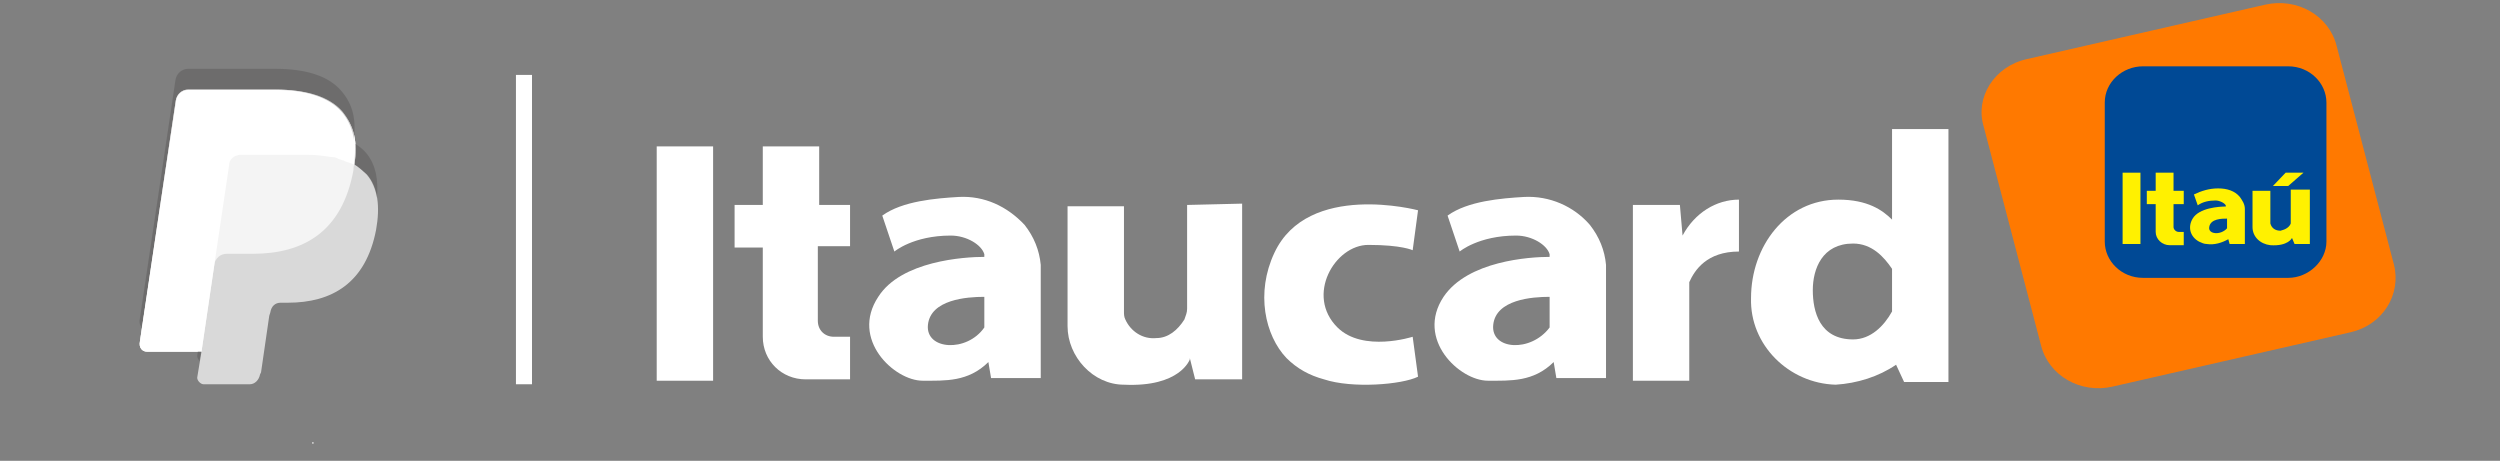<svg version="1.1" id="Layer_1" x="0px" y="0px" viewBox="0 0 173.6 32" preserveAspectRatio="xMinYMin meet" xmlns="http://www.w3.org/2000/svg">
  <rect x="0" y="0" width="173.6" height="32" fill="#808080" stroke="none"/>
  <path fill="#FF7900" d="M 140.758 4.101 L 157.299 0.324 C 159.51 -0.179 161.724 1.08 162.253 3.179 L 166.234 18.371 C 166.764 20.468 165.439 22.567 163.227 23.071 L 146.686 26.848 C 144.475 27.351 142.262 26.092 141.732 23.995 L 137.752 8.803 C 137.132 6.787 138.458 4.605 140.758 4.101 Z"/>
  <path fill="#004995" d="M 148.809 4.605 L 158.893 4.605 C 160.396 4.605 161.547 5.78 161.547 7.123 L 161.547 16.777 C 161.547 18.118 160.308 19.294 158.893 19.294 L 148.809 19.294 C 147.303 19.294 146.155 18.118 146.155 16.777 L 146.155 7.123 C 146.155 5.697 147.393 4.605 148.809 4.605 Z"/>
  <path fill="#FFFFFF" d="M 111.522 18.392 C 111.429 17.376 111.056 16.451 110.403 15.618 C 109.286 14.324 107.606 13.585 105.836 13.676 C 104.25 13.77 101.919 13.955 100.519 14.971 L 101.359 17.467 C 101.359 17.467 102.665 16.358 105.276 16.358 C 106.393 16.358 107.42 17.006 107.606 17.653 L 107.606 17.838 C 106.208 17.838 101.919 18.115 100.24 20.612 C 98.282 23.569 101.359 26.436 103.316 26.436 C 104.903 26.436 106.488 26.528 107.887 25.141 L 108.073 26.251 L 111.522 26.251 L 111.522 18.946 C 111.522 18.854 111.522 18.761 111.522 18.761 L 111.522 18.392 Z M 103.69 22.553 C 103.877 20.796 106.393 20.612 107.606 20.612 L 107.606 22.738 C 106.302 24.493 103.504 24.308 103.69 22.553 Z"/>
  <path fill="#FFFFFF" d="M 98.469 14.602 C 98.469 14.602 90.822 12.568 88.492 17.56 C 87.187 20.333 87.84 23.292 89.331 24.862 C 90.077 25.603 90.917 26.065 91.943 26.343 C 93.901 26.99 97.351 26.713 98.469 26.157 L 98.096 23.385 C 98.096 23.385 94.646 24.493 92.874 22.738 C 90.637 20.518 92.688 17.006 95.019 17.006 C 97.351 17.006 98.096 17.376 98.096 17.376 L 98.469 14.602 Z"/>
  <rect x="45.602" y="10.166" fill="#FFFFFF" width="3.916" height="16.272"/>
  <path fill="#FFFFFF" d="M 59.028 17.191 L 59.028 14.232 L 56.884 14.232 L 56.884 10.164 L 52.968 10.164 L 52.968 14.232 L 51.01 14.232 L 51.01 17.191 L 52.968 17.191 L 52.968 23.385 C 52.968 25.048 54.272 26.343 55.951 26.343 L 55.951 26.343 L 59.028 26.343 L 59.028 23.385 L 57.91 23.385 C 57.257 23.385 56.79 22.922 56.79 22.274 L 56.79 22.274 L 56.79 17.097 L 59.028 17.097 Z"/>
  <path fill="#FFFFFF" d="M 72.269 18.392 C 72.174 17.376 71.802 16.451 71.149 15.618 C 69.936 14.324 68.352 13.585 66.581 13.676 C 64.996 13.77 62.664 13.955 61.265 14.971 L 62.105 17.467 C 62.105 17.467 63.409 16.358 66.02 16.358 C 67.139 16.358 68.166 17.006 68.352 17.653 L 68.352 17.838 C 66.953 17.838 62.571 18.115 60.986 20.612 C 59.028 23.569 62.105 26.436 64.063 26.436 C 65.647 26.436 67.233 26.528 68.633 25.141 L 68.819 26.251 L 72.269 26.251 L 72.269 18.392 L 72.269 18.392 Z M 64.436 22.553 C 64.623 20.796 67.139 20.612 68.352 20.612 L 68.352 22.738 C 67.139 24.493 64.25 24.308 64.436 22.553 L 64.436 22.553 Z"/>
  <path fill="#FFFFFF" d="M 82.433 14.232 L 82.433 21.443 C 82.433 21.72 82.338 21.905 82.246 22.182 C 81.779 22.922 81.126 23.477 80.287 23.477 C 79.355 23.569 78.515 23.015 78.142 22.182 C 78.048 21.997 78.048 21.812 78.048 21.627 L 78.048 14.324 L 74.131 14.324 L 74.131 22.646 C 74.131 24.771 75.906 26.713 78.048 26.713 C 81.965 26.898 82.62 24.956 82.62 24.956 L 82.62 24.862 L 82.991 26.343 L 86.254 26.343 L 86.254 14.14 L 82.433 14.232 Z"/>
  <rect x="147.394" y="11.991" fill="#FFF100" width="1.239" height="4.952"/>
  <path fill="#FFF100" d="M 151.639 14.174 L 151.639 13.25 L 150.93 13.25 L 150.93 11.991 L 149.691 11.991 L 149.691 13.25 L 149.074 13.25 L 149.074 14.174 L 149.691 14.174 L 149.691 16.104 C 149.691 16.609 150.135 17.027 150.665 17.027 L 151.639 17.027 L 151.639 16.104 L 151.285 16.104 C 151.107 16.104 150.93 15.936 150.93 15.768 L 150.93 15.768 L 150.93 14.174 L 151.639 14.174 Z"/>
  <path fill="#FFF100" d="M 155.883 14.509 C 155.883 14.174 155.708 13.922 155.532 13.671 C 155.178 13.25 154.646 13.083 154.027 13.083 C 153.408 13.083 152.878 13.25 152.346 13.503 L 152.611 14.258 C 152.965 14.006 153.408 13.922 153.85 13.922 C 154.116 13.922 154.469 14.09 154.558 14.258 L 154.558 14.341 C 154.116 14.341 152.701 14.426 152.258 15.18 C 151.905 15.768 152.081 16.44 152.701 16.777 C 152.878 16.86 153.053 16.943 153.23 16.943 C 153.762 17.027 154.292 16.86 154.734 16.609 L 154.824 16.943 L 155.883 16.943 L 155.883 14.509 L 155.883 14.509 Z M 153.408 15.768 C 153.497 15.18 154.292 15.18 154.646 15.18 L 154.646 15.853 C 154.204 16.356 153.32 16.272 153.408 15.768 L 153.408 15.768 Z"/>
  <path fill="#FFF100" d="M 159.07 13.25 L 159.07 15.517 C 158.98 15.768 158.715 15.936 158.361 16.021 C 158.008 16.021 157.743 15.853 157.654 15.517 L 157.654 13.25 L 156.415 13.25 L 156.415 15.768 C 156.415 16.44 156.945 16.943 157.654 17.027 C 158.893 17.111 159.157 16.524 159.157 16.524 L 159.157 16.524 L 159.333 16.943 L 160.396 16.943 L 160.396 13.167 L 159.07 13.167 Z"/>
  <path fill="#FFFFFF" d="M 116.837 16.358 L 116.652 14.232 L 113.388 14.232 L 113.388 26.436 L 117.303 26.436 L 117.303 19.594 C 117.676 18.761 118.515 17.467 120.753 17.467 L 120.753 13.862 C 119.168 13.862 117.676 14.788 116.837 16.358 Z"/>
  <path fill="#FFFFFF" d="M 131.384 8.87 L 131.384 15.25 C 130.73 14.602 129.704 13.862 127.653 13.862 C 124.017 13.862 121.592 17.097 121.592 20.703 C 121.499 23.939 124.204 26.621 127.467 26.713 C 128.958 26.621 130.451 26.157 131.663 25.326 L 132.222 26.528 L 135.3 26.528 L 135.3 8.962 L 131.384 8.962 Z M 128.679 23.569 C 126.349 23.569 125.881 21.627 125.881 20.148 C 125.881 18.669 126.535 16.912 128.679 16.912 C 129.985 16.912 130.824 17.838 131.384 18.669 L 131.384 21.627 C 130.824 22.646 129.892 23.569 128.679 23.569 Z"/>
  <polygon fill="#FFF100" points="158.893 12.915 157.831 12.915 158.715 11.991 159.954 11.991"/>
  <line fill="#FFFFFF" x1="35.897" y1="6.794" x2="35.897" y2="26.687"/>
  <rect x="21.67" y="30.704" width="0.111" height="0.106" style="fill: rgb(216, 216, 216);"/>
  <path fill="#ffffff" opacity="0.7" d="M 24.617 11.431 C 24.831 9.845 24.617 8.788 23.761 7.731 C 22.834 6.673 21.193 6.22 19.124 6.22 L 13.064 6.22 C 12.637 6.22 12.28 6.522 12.208 6.975 L 9.712 23.74 C 9.64 24.117 9.854 24.419 10.21 24.419 L 13.991 24.419 L 13.705 26.155 C 13.634 26.382 13.92 26.684 14.133 26.684 L 17.343 26.684 C 17.699 26.684 17.984 26.382 18.056 26.005 L 18.127 25.853 L 18.697 21.927 L 18.769 21.701 C 18.84 21.247 19.124 21.021 19.482 21.021 L 19.981 21.021 C 23.048 21.021 25.401 19.663 26.115 15.96 C 26.4 14.376 26.257 13.016 25.473 12.11 C 25.188 11.884 24.903 11.581 24.617 11.431 L 24.617 11.431"/>
  <path fill="#ffffff" opacity="0.7" d="M 24.617 11.431 C 24.831 9.845 24.617 8.788 23.761 7.731 C 22.834 6.673 21.193 6.22 19.124 6.22 L 13.064 6.22 C 12.637 6.22 12.28 6.522 12.208 6.975 L 9.712 23.74 C 9.64 24.117 9.854 24.419 10.21 24.419 L 13.991 24.419 L 14.917 18.151 L 14.846 18.378 C 14.989 17.925 15.275 17.623 15.774 17.623 L 17.556 17.623 C 21.051 17.623 23.761 16.112 24.546 11.808 C 24.546 11.657 24.546 11.506 24.617 11.431"/>
  <path fill="#ffffff" d="M 15.916 11.431 C 15.916 11.204 16.06 10.977 16.344 10.826 C 16.416 10.826 16.558 10.751 16.629 10.751 L 21.407 10.751 C 21.978 10.751 22.477 10.826 22.977 10.901 C 23.119 10.901 23.19 10.901 23.404 10.977 C 23.476 11.053 23.619 11.053 23.761 11.128 C 23.833 11.128 23.833 11.128 23.975 11.204 C 24.19 11.279 24.404 11.355 24.617 11.431 C 24.831 9.845 24.617 8.788 23.761 7.806 C 22.834 6.749 21.193 6.22 19.124 6.22 L 13.064 6.22 C 12.637 6.22 12.28 6.597 12.208 6.975 L 9.712 23.74 C 9.64 24.117 9.854 24.419 10.21 24.419 L 13.991 24.419 L 14.917 18.151 L 15.916 11.431 Z"/>
  <g transform="matrix(0.379, 0, 0, 0.397, 9.686, 4.778)" opacity="0.2">
    <path fill="#231f20" d="M39.3 16.7c0.9 0.5 1.7 1.1 2.3 1.8 1 1.1 1.6 2.5 1.9 4.1 0.3-3.2-0.2-5.8-1.9-7.8-0.6-0.7-1.3-1.2-2.1-1.7C39.5 14.2 39.5 15.4 39.3 16.7z"/>
    <path fill="#231f20" d="M0.4 45.2L6.7 5.6C6.8 4.5 7.8 3.7 8.9 3.7h16c5.5 0 9.8 1.2 12.2 3.9 1.2 1.4 1.9 3 2.2 4.8 0.4-3.6-0.2-6.1-2.2-8.4C34.7 1.2 30.4 0 24.9 0H8.9c-1.1 0-2.1 0.8-2.3 1.9L0 44.1C0 44.5 0.1 44.9 0.4 45.2z"/>
    <path fill="#231f20" d="M10.7 49.4l-0.1 0.6c-0.1 0.4 0.1 0.8 0.4 1.1l0.3-1.7H10.7z"/>
  </g>
  <rect x="35.664" y="5.207" width="1.115" height="21.481" style="fill: rgb(255, 255, 255);" transform="matrix(1, 0, 0, 1, 0.163, -0.005)"/>
</svg>